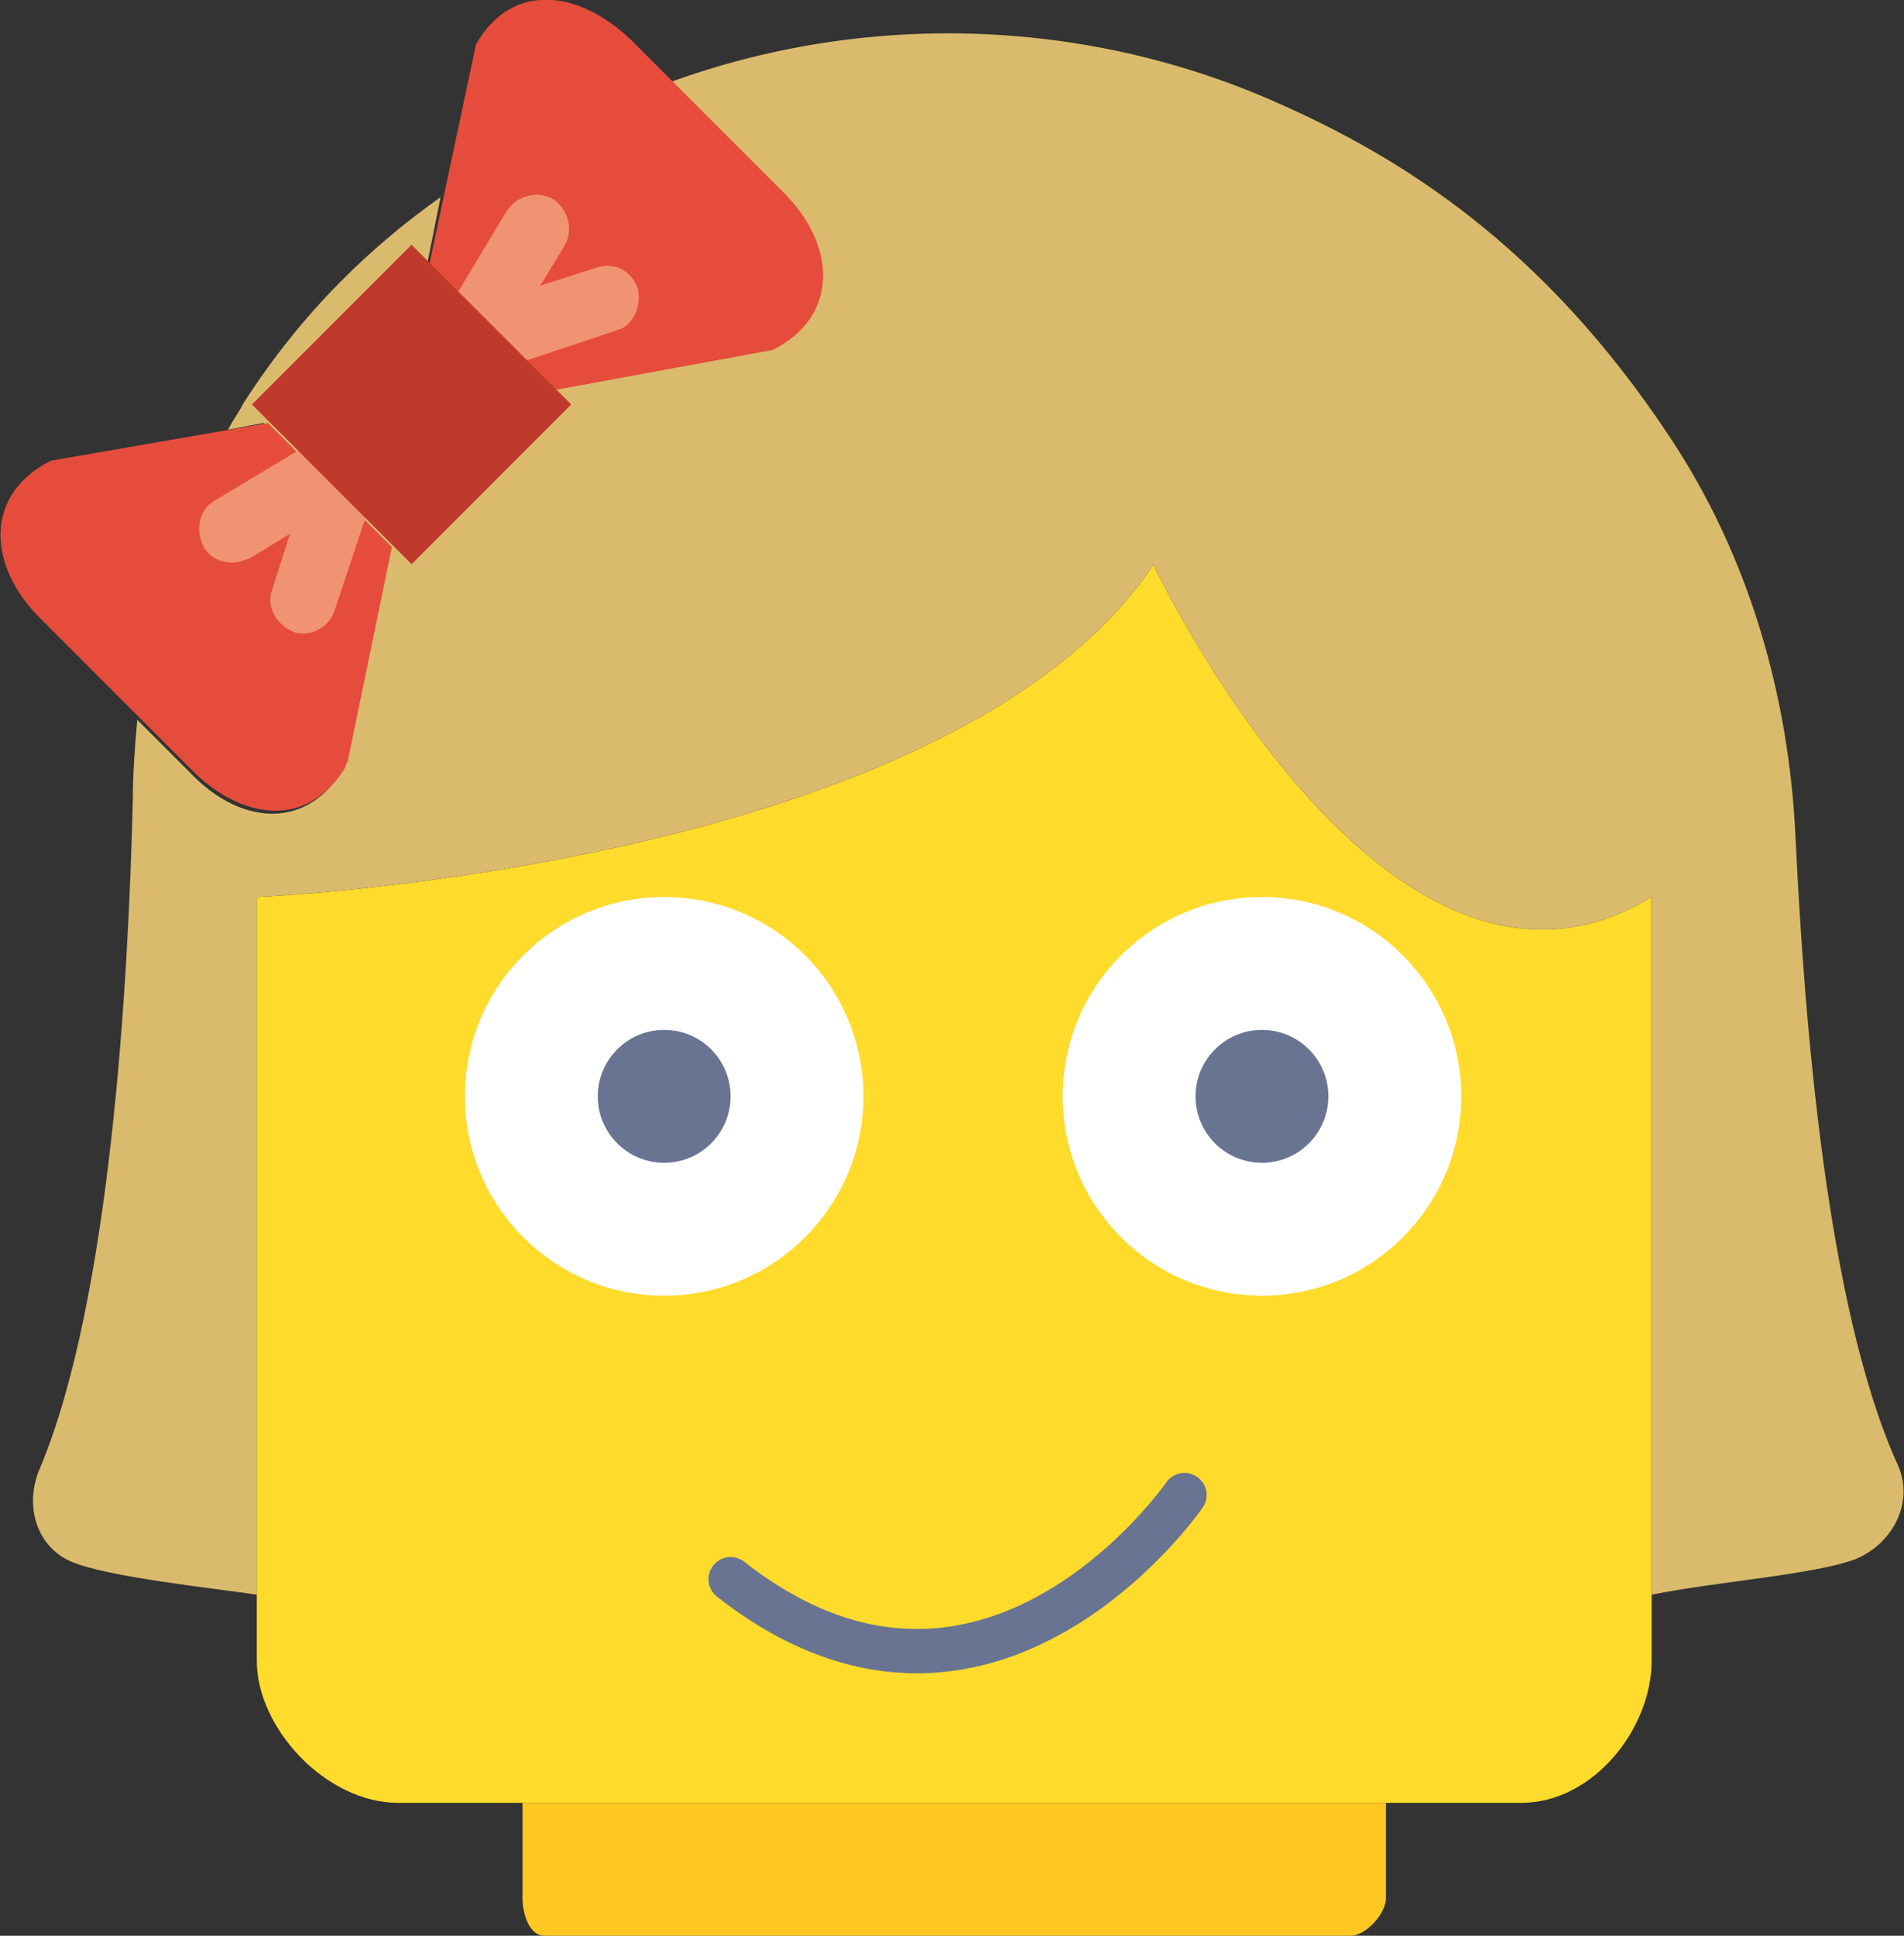 <!-- Generator: Adobe Illustrator 18.1.1, SVG Export Plug-In  -->
<svg version="1.1"
   xmlns="http://www.w3.org/2000/svg" xmlns:xlink="http://www.w3.org/1999/xlink" xmlns:a="http://ns.adobe.com/AdobeSVGViewerExtensions/3.0/"
   x="0px" y="0px" width="86px" height="87.4px" viewBox="0 0 86 87.4" enable-background="new 0 0 86 87.4" xml:space="preserve">
<rect x="0" y="0" width="86" height="87.4" fill="#333333" stroke="none"/>
<defs>
</defs>
<g>
  <path fill="#FFDB2B" d="M74.6,40.5V75c0,3-2.6,6.4-5.9,6.4H18c-3.3,0-6.4-3.4-6.4-6.4V40.5c0,0,31.3-1.3,40.5-15
    C52.1,25.5,62.6,47.8,74.6,40.5z"/>
  <path fill="#DABA6C" d="M85.7,66.1c-3.2-7.1-4.2-20-4.6-28.3c-0.3-6.4-2.1-12.7-5.7-18.1C69.7,11.1,63.3,7.1,57.6,4.6
    C49,0.8,39.1,0.5,30.3,3.7l5,5c2.4,2.4,2.5,5.6-0.5,7.1l-9.8,1.8l-5.7-5.7l0.6-3c-3.1,2.2-6.2,5.1-8.9,9.3
    c-0.2,0.4-0.5,0.8-0.7,1.2l1.6-0.3l5.7,5.7l-2,9.7c0,0.1-0.1,0.3-0.2,0.4c-1.7,2.6-4.6,2.3-6.8,0l-2.4-2.4C6.1,33.6,6,34.9,6,36.1
    C5.8,44.3,5,58.7,1.8,66.3c-0.7,1.6-0.2,3.5,1.4,4.2c1.6,0.7,6.4,1.2,8.4,1.5V40.5c0,0,31.3-1.3,40.5-15c0,0,10.5,22.3,22.5,15V72
    c3-0.6,7.3-0.9,9.2-1.6C85.5,69.7,86.5,67.8,85.7,66.1z"/>
  <circle fill="#FFFFFF" cx="57" cy="49.5" r="9"/>
  <circle fill="#687492" cx="57" cy="49.5" r="3"/>
  <circle fill="#FFFFFF" cx="30" cy="49.5" r="9"/>
  <circle fill="#687492" cx="30" cy="49.5" r="3"/>
  <path fill="#FEC722" d="M61,87.4H24.6c-0.7,0-1-1-1-1.7v-4.3h39v4.3C62.6,86.4,61.7,87.4,61,87.4z"/>
  <path fill="none" stroke="#687492" stroke-width="2" stroke-linecap="round" stroke-linejoin="round" stroke-miterlimit="10" d="
    M53.5,67.5c0,0-8.9,12.9-20.5,3.8"/>
  <path fill="#E64C3C" d="M21.5,2l-2.1,9.9l5.7,5.7l9.8-1.8c3-1.5,2.9-4.7,0.5-7.1l-6.9-6.9C26.1-0.5,23.1-0.8,21.5,2z"/>
  <path fill="#E64C3C" d="M12.1,19.1l-9.8,1.7c-3,1.5-2.9,4.7-0.5,7.1l6.9,6.9c2.2,2.2,5.1,2.6,6.8,0c0.1-0.1,0.1-0.3,0.2-0.4l2-9.7
    L12.1,19.1z"/>
  <g>
    <path fill="#F09372" d="M28.8,13c-0.3-0.8-1.1-1.2-1.9-0.9l-2.5,0.8l1.1-1.8c0.4-0.7,0.2-1.6-0.5-2.1c-0.7-0.4-1.6-0.2-2.1,0.5
      l-2.4,4c-0.4,0.7-0.2,1.6,0.5,2.1c0.1,0,0.1,0.1,0.2,0.1c0.2,0.6,0.8,0.9,1.4,0.9c0.2,0,0.3,0,0.5-0.1l4.8-1.6
      C28.6,14.7,29,13.8,28.8,13z"/>
    <path fill="#F09372" d="M15.9,20.9c0-0.1,0-0.1-0.1-0.2c-0.4-0.7-1.3-0.9-2.1-0.5l-4,2.4c-0.7,0.4-0.9,1.3-0.5,2.1
      c0.3,0.5,0.8,0.7,1.3,0.7c0.3,0,0.5-0.1,0.8-0.2l1.8-1.1l-0.8,2.5c-0.3,0.8,0.2,1.6,0.9,1.9c0.2,0.1,0.3,0.1,0.5,0.1
      c0.6,0,1.2-0.4,1.4-1l1.6-4.8C17,22,16.6,21.2,15.9,20.9z"/>
  </g>
  
    <rect x="13.5" y="13.2" transform="matrix(0.707 -0.707 0.707 0.707 -7.498 18.474)" fill="#C03A2B" width="10.2" height="10.2"/>
</g>
</svg>

